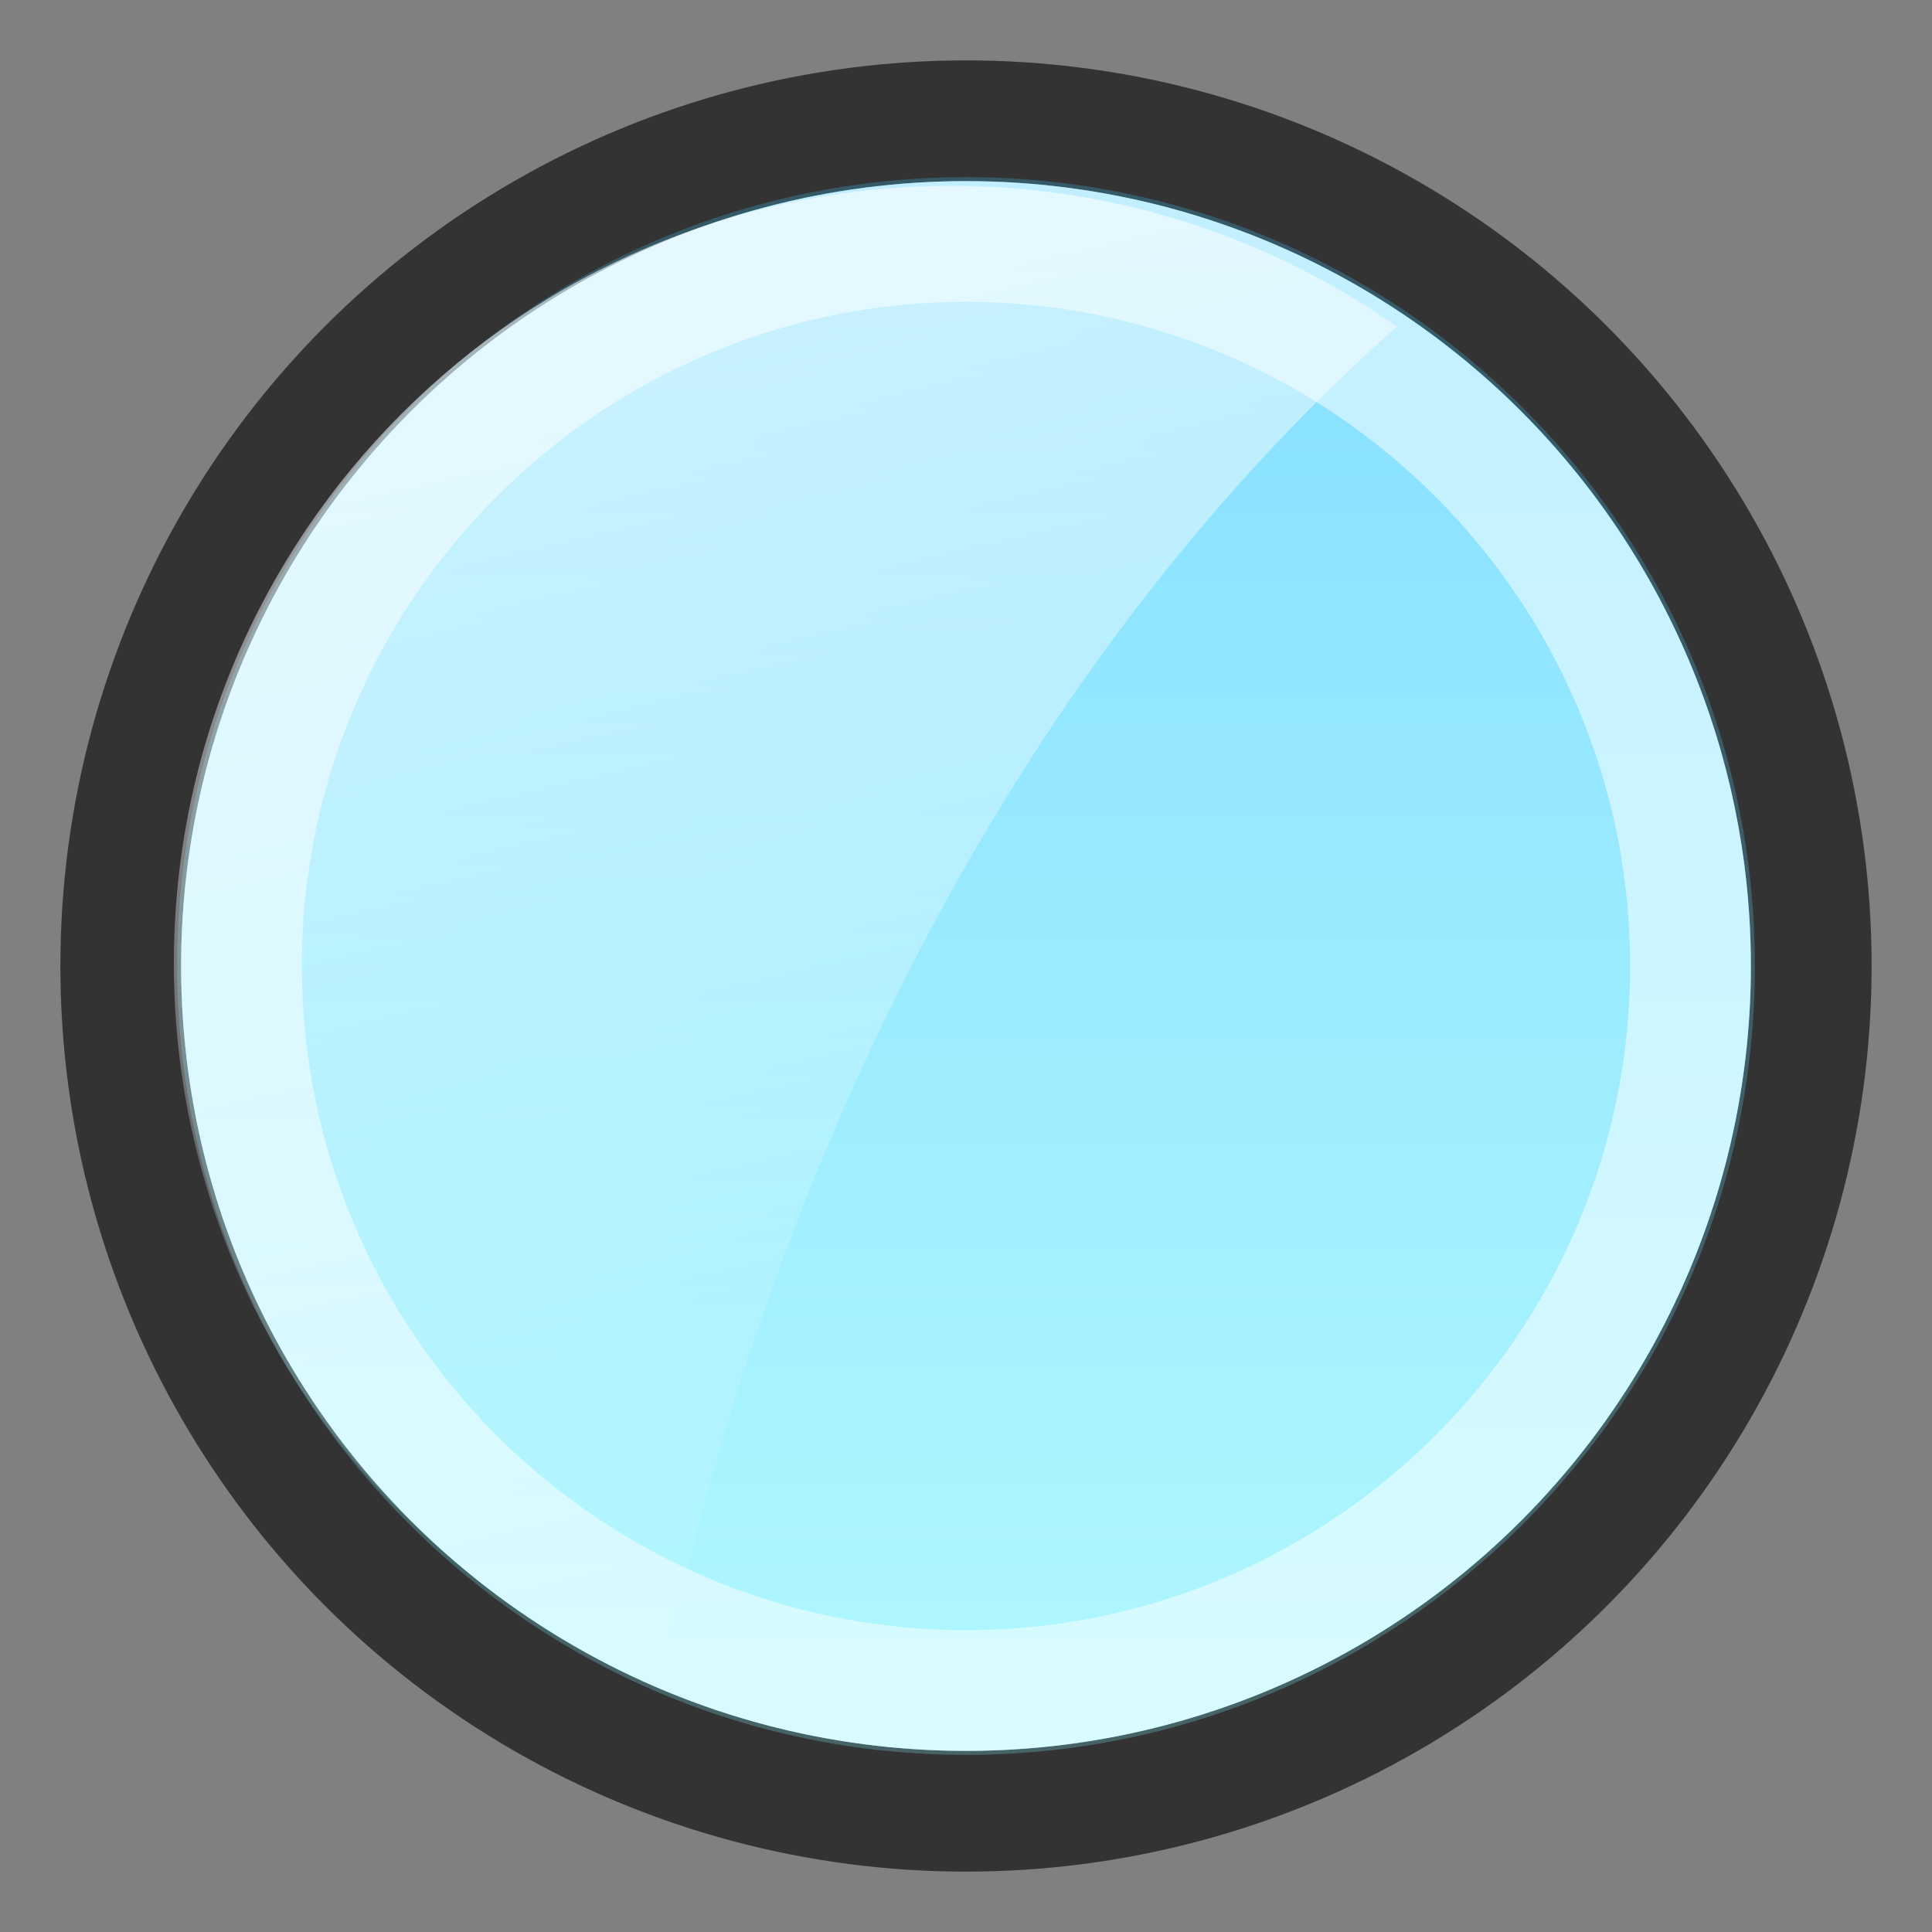 <?xml version="1.0" encoding="utf-8"?>
<!-- Generator: Adobe Illustrator 17.0.0, SVG Export Plug-In . SVG Version: 6.00 Build 0)  -->
<!DOCTYPE svg PUBLIC "-//W3C//DTD SVG 1.1//EN" "http://www.w3.org/Graphics/SVG/1.1/DTD/svg11.dtd">
<svg version="1.1" id="图层_1" xmlns="http://www.w3.org/2000/svg" xmlns:xlink="http://www.w3.org/1999/xlink" x="0px" y="0px"
	 width="16px" height="16px" viewBox="0 0 16 16" enable-background="new 0 0 16 16" xml:space="preserve">
<rect x="0" y="0" width="16" height="16" fill="#808080" stroke="none"/>
<linearGradient id="SVGID_1_" gradientUnits="userSpaceOnUse" x1="556" y1="789.533" x2="556" y2="776.467" gradientTransform="matrix(1 0 0 1 -548 -775)">
	<stop  offset="0" style="stop-color:#B1F8FF"/>
	<stop  offset="1" style="stop-color:#84DEFF"/>
</linearGradient>
<path fill="url(#SVGID_1_)" d="M8,1.467c-3.603,0-6.533,2.93-6.533,6.533c0,3.602,2.931,6.533,6.533,6.533S14.533,11.601,14.533,8
	C14.533,4.397,11.602,1.467,8,1.467z"/>
<circle opacity="0.6" fill="none" stroke="#000102" stroke-miterlimit="10" enable-background="new    " cx="8" cy="8" r="7"/>
<path opacity="0.5" fill="none" stroke="#FFFFFF" stroke-miterlimit="10" enable-background="new    " d="M8,14
	c-3.309,0-6-2.691-6-6s2.691-6,6-6s6,2.691,6,6S11.309,14,8,14z"/>
<linearGradient id="SVGID_2_" gradientUnits="userSpaceOnUse" x1="1446.329" y1="2250.524" x2="1443.505" y2="2238.439" gradientTransform="matrix(1 0 0 1 -1438 -2237)">
	<stop  offset="0" style="stop-color:#FFFFFF;stop-opacity:0"/>
	<stop  offset="1" style="stop-color:#FFFFFF;stop-opacity:0.6"/>
</linearGradient>
<path fill="url(#SVGID_2_)" d="M11.569,2.705C10.524,1.972,9.253,1.539,7.88,1.539c-3.556,0-6.44,2.883-6.44,6.44
	c0,2.706,1.67,5.017,4.033,5.97C6.451,9.266,8.645,5.291,11.569,2.705z"/>
</svg>
